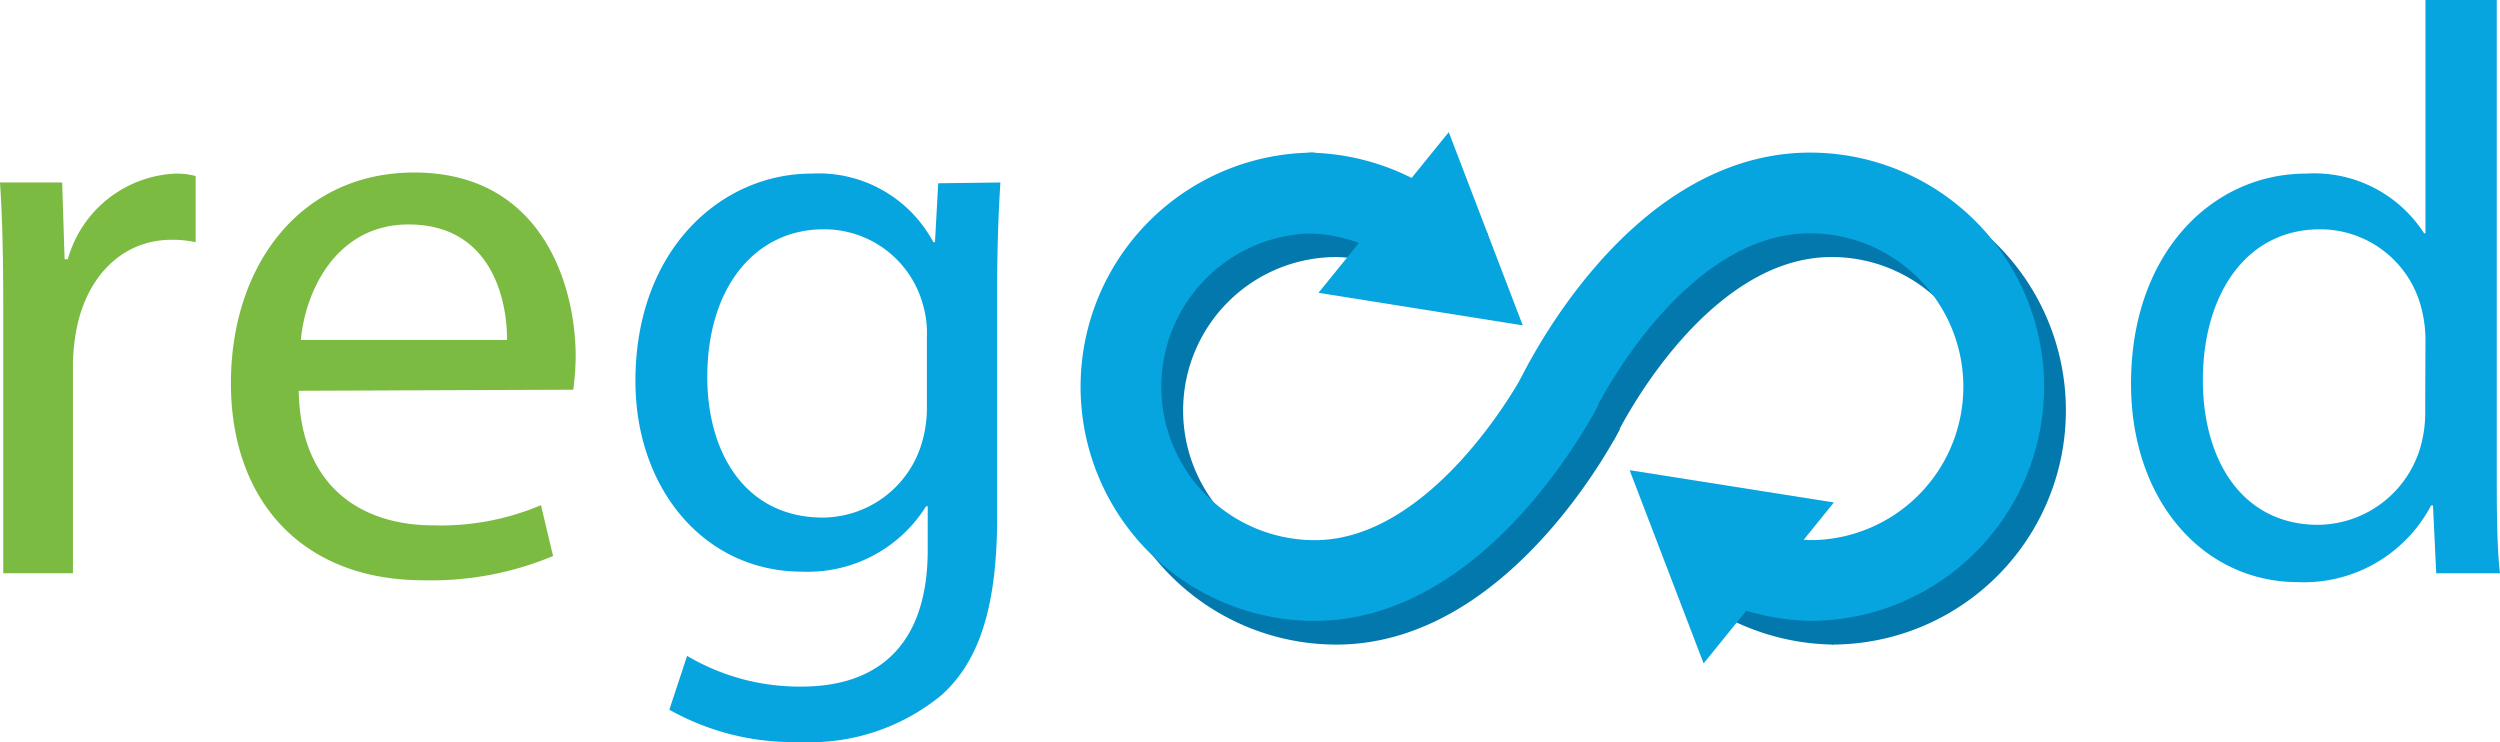 <svg xmlns="http://www.w3.org/2000/svg" viewBox="0 0 92.89 27.57"><defs><style>.cls-1{fill:#7cbb42;}.cls-2{fill:#06a5df;}.cls-3,.cls-4{fill:none;stroke-miterlimit:10;stroke-width:3px;}.cls-3{stroke:#0278ad;}.cls-4{stroke:#06a5df;}</style></defs><g id="Layer_2" data-name="Layer 2"><g id="Layer_1-2" data-name="Layer 1"><path class="cls-1" d="M.12,11.31C.12,9.6.09,8.13,0,6.78H2.31L2.4,9.63h.12a4.36,4.36,0,0,1,4-3.18,2.86,2.86,0,0,1,.75.09V9a4,4,0,0,0-.9-.09c-1.86,0-3.18,1.41-3.54,3.39a7.43,7.43,0,0,0-.12,1.23V21.3H.12Z"/><path class="cls-1" d="M11.1,14.52c.06,3.57,2.34,5,5,5a9.55,9.55,0,0,0,4-.75l.45,1.89a11.76,11.76,0,0,1-4.83.9c-4.47,0-7.14-2.94-7.14-7.32s2.58-7.83,6.81-7.83c4.74,0,6,4.17,6,6.84a10,10,0,0,1-.09,1.23Zm7.74-1.89c0-1.68-.69-4.29-3.66-4.29-2.67,0-3.84,2.46-4,4.29Z"/><path class="cls-2" d="M37.17,6.78c-.06,1-.12,2.22-.12,4V19.2c0,3.33-.66,5.37-2.07,6.63a7.7,7.7,0,0,1-5.28,1.74,9.37,9.37,0,0,1-4.83-1.2l.66-2a8.19,8.19,0,0,0,4.26,1.14c2.7,0,4.68-1.41,4.68-5.07V18.81h-.06a5.18,5.18,0,0,1-4.62,2.43c-3.6,0-6.18-3.06-6.18-7.08,0-4.92,3.21-7.71,6.54-7.71A4.83,4.83,0,0,1,34.68,9h.06l.12-2.19Zm-2.73,5.73a3.76,3.76,0,0,0-.15-1.2A3.8,3.8,0,0,0,30.6,8.52c-2.52,0-4.32,2.13-4.32,5.49,0,2.85,1.44,5.22,4.29,5.22a3.86,3.86,0,0,0,3.66-2.7,4.59,4.59,0,0,0,.21-1.41Z"/><path class="cls-3" d="M58.86,15.25s-3.66,7.2-9.2,7.2a7.2,7.2,0,1,1,0-14.4"/><path class="cls-3" d="M68.06,22.45a7.2,7.2,0,1,0,0-14.4c-5.88,0-9.45,7.66-9.45,7.66"/><path class="cls-3" d="M49.65,8.05a7.39,7.39,0,0,1,4.66,1.77"/><path class="cls-3" d="M68.14,22.45a7.32,7.32,0,0,1-4.66-1.76"/><path class="cls-4" d="M58.05,14.37s-3.66,7.2-9.2,7.2a7.2,7.2,0,0,1,0-14.4"/><path class="cls-4" d="M67.25,21.57a7.2,7.2,0,1,0,0-14.4c-5.88,0-9.45,7.66-9.45,7.66"/><path class="cls-4" d="M48.6,7.17a7.33,7.33,0,0,1,4.66,1.77"/><path class="cls-4" d="M67.33,21.57a7.39,7.39,0,0,1-3.26-.82"/><polygon class="cls-2" points="56.58 12.09 53.83 4.91 48.99 10.88 56.58 12.09"/><polygon class="cls-2" points="60.55 17.47 63.3 24.65 68.14 18.67 60.55 17.47"/><path class="cls-2" d="M92.77,0V17.55c0,1.29,0,2.76.12,3.75H90.52l-.12-2.52h-.07a5.34,5.34,0,0,1-4.94,2.85c-3.51,0-6.21-3-6.21-7.38,0-4.83,3-7.8,6.51-7.8a4.85,4.85,0,0,1,4.38,2.22h.05V0ZM90.12,12.69A4.65,4.65,0,0,0,90,11.58,3.88,3.88,0,0,0,86.2,8.52c-2.73,0-4.35,2.4-4.35,5.61,0,2.94,1.44,5.37,4.29,5.37A4,4,0,0,0,90,16.35a4.6,4.6,0,0,0,.11-1.14Z"/></g></g></svg>